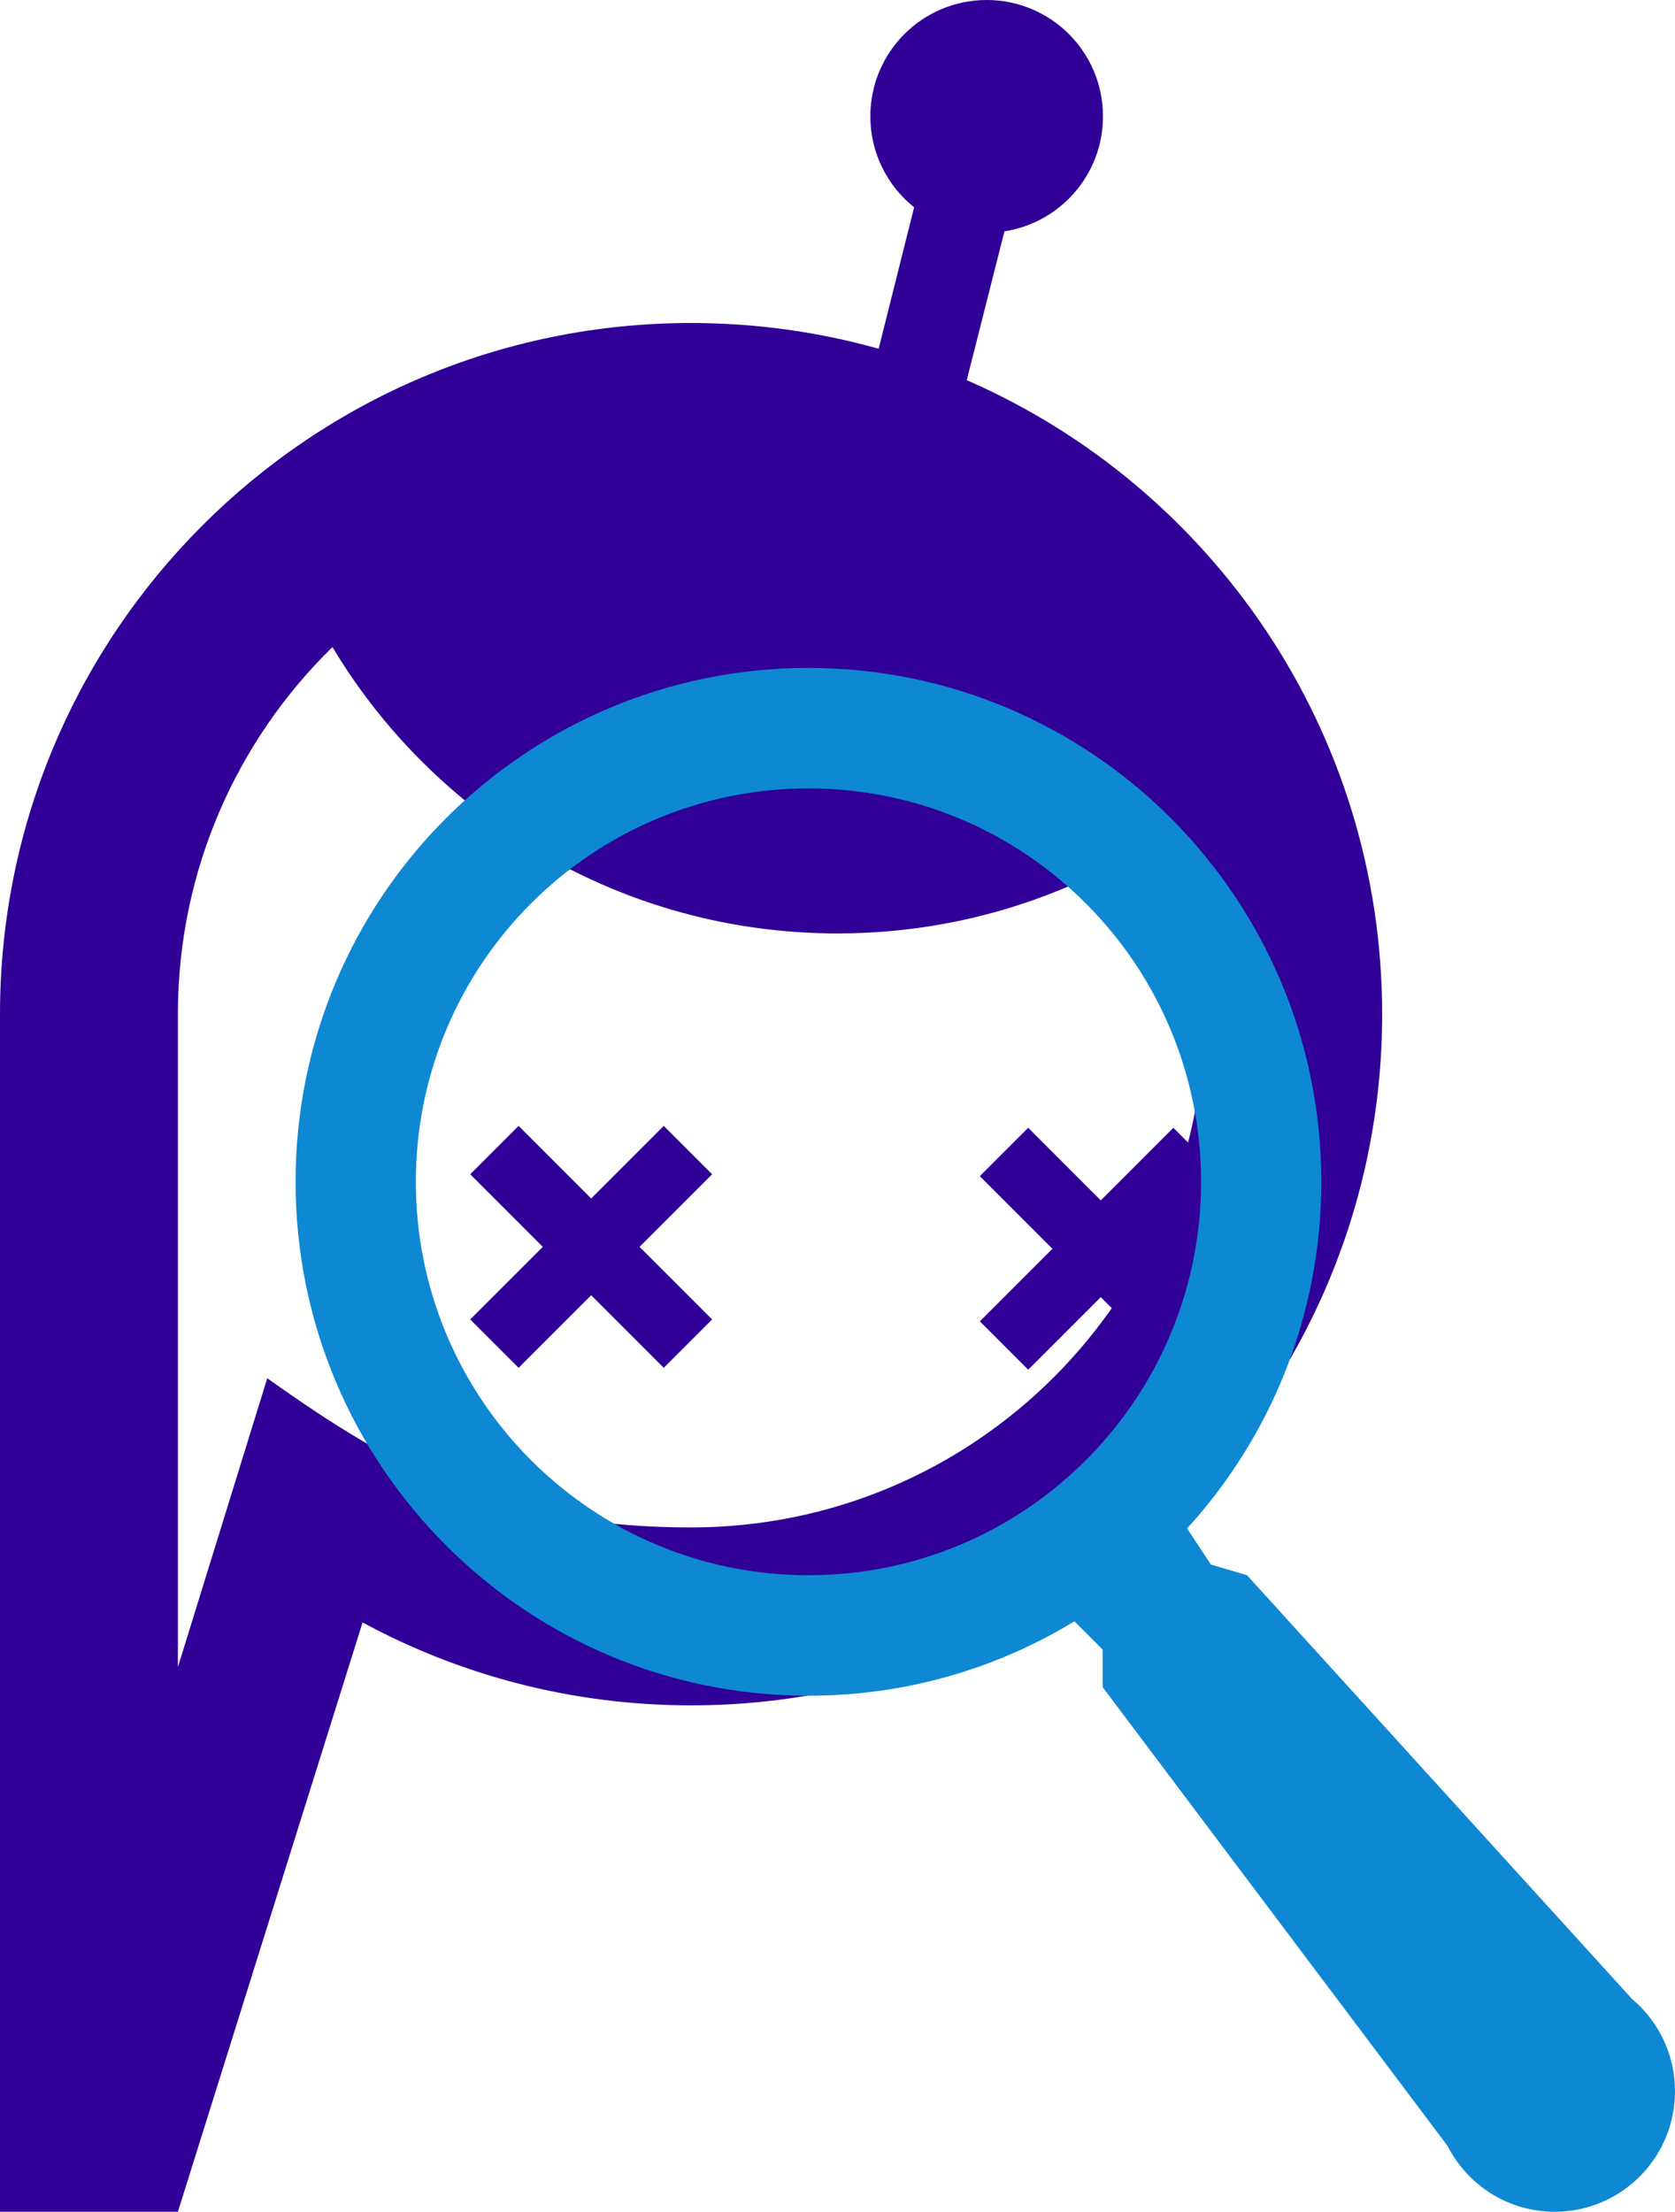 <svg width="612" height="808" viewBox="0 0 612 808" fill="none" xmlns="http://www.w3.org/2000/svg">
<path d="M242.516 411.306L260.194 428.984L233.678 455.5L260.194 482.016L242.516 499.694L216 473.178L189.483 499.694L171.806 482.017L198.322 455.5L171.806 428.983L189.483 411.306L216 437.822L242.516 411.306Z" fill="#300097"/>
<path d="M428.711 412L446.388 429.678L419.872 456.194L446.388 482.711L428.711 500.388L402.194 473.872L375.678 500.388L358 482.711L384.517 456.194L358 429.678L375.678 412L402.194 438.517L428.711 412Z" fill="#300097"/>
<path fill-rule="evenodd" clip-rule="evenodd" d="M403 42.5C403 63.763 387.386 81.378 366.998 84.506L353.224 138.89C442.55 177.791 505 266.852 505 370.5C505 509.952 391.952 623 252.5 623C209.056 623 168.175 612.028 132.475 592.705L65 808H0V370.5C0 231.048 113.048 118 252.5 118C276.253 118 299.239 121.28 321.032 127.411L334 75.728C324.248 67.941 318 55.95 318 42.5C318 19.028 337.028 0 360.5 0C383.972 0 403 19.028 403 42.5ZM440 370.5C440 474.053 356.053 558 252.5 558C209.675 558.017 178.01 549.419 150.262 535.952C131.694 526.941 114.879 515.749 97.648 503.5L81.358 556.154L65 609.029V539.618V370.5C65 317.941 86.626 270.433 121.464 236.388C159.032 299.056 227.618 341 306 341C351.135 341 393.022 327.092 427.609 303.327C435.613 324.181 440 346.828 440 370.5Z" fill="#300097"/>
<path fill-rule="evenodd" clip-rule="evenodd" d="M295.385 619.482C191.895 619.482 108 535.428 108 431.741C108 328.055 191.895 244 295.385 244C398.874 244 482.769 328.055 482.769 431.741C482.769 480.536 464.189 524.984 433.731 558.369L442.449 571.576L455.631 575.46L596.246 730.205C605.876 738.28 612 750.412 612 763.978C612 788.291 592.328 808 568.062 808C550.963 808 536.145 798.214 528.883 783.927L402.905 616.375V602.65L392.566 592.293C364.231 609.546 330.966 619.482 295.385 619.482ZM295.385 575.46C374.608 575.46 438.831 511.115 438.831 431.741C438.831 352.367 374.608 288.022 295.385 288.022C216.161 288.022 151.938 352.367 151.938 431.741C151.938 511.115 216.161 575.46 295.385 575.46Z" fill="#0E88D3"/>
</svg>
